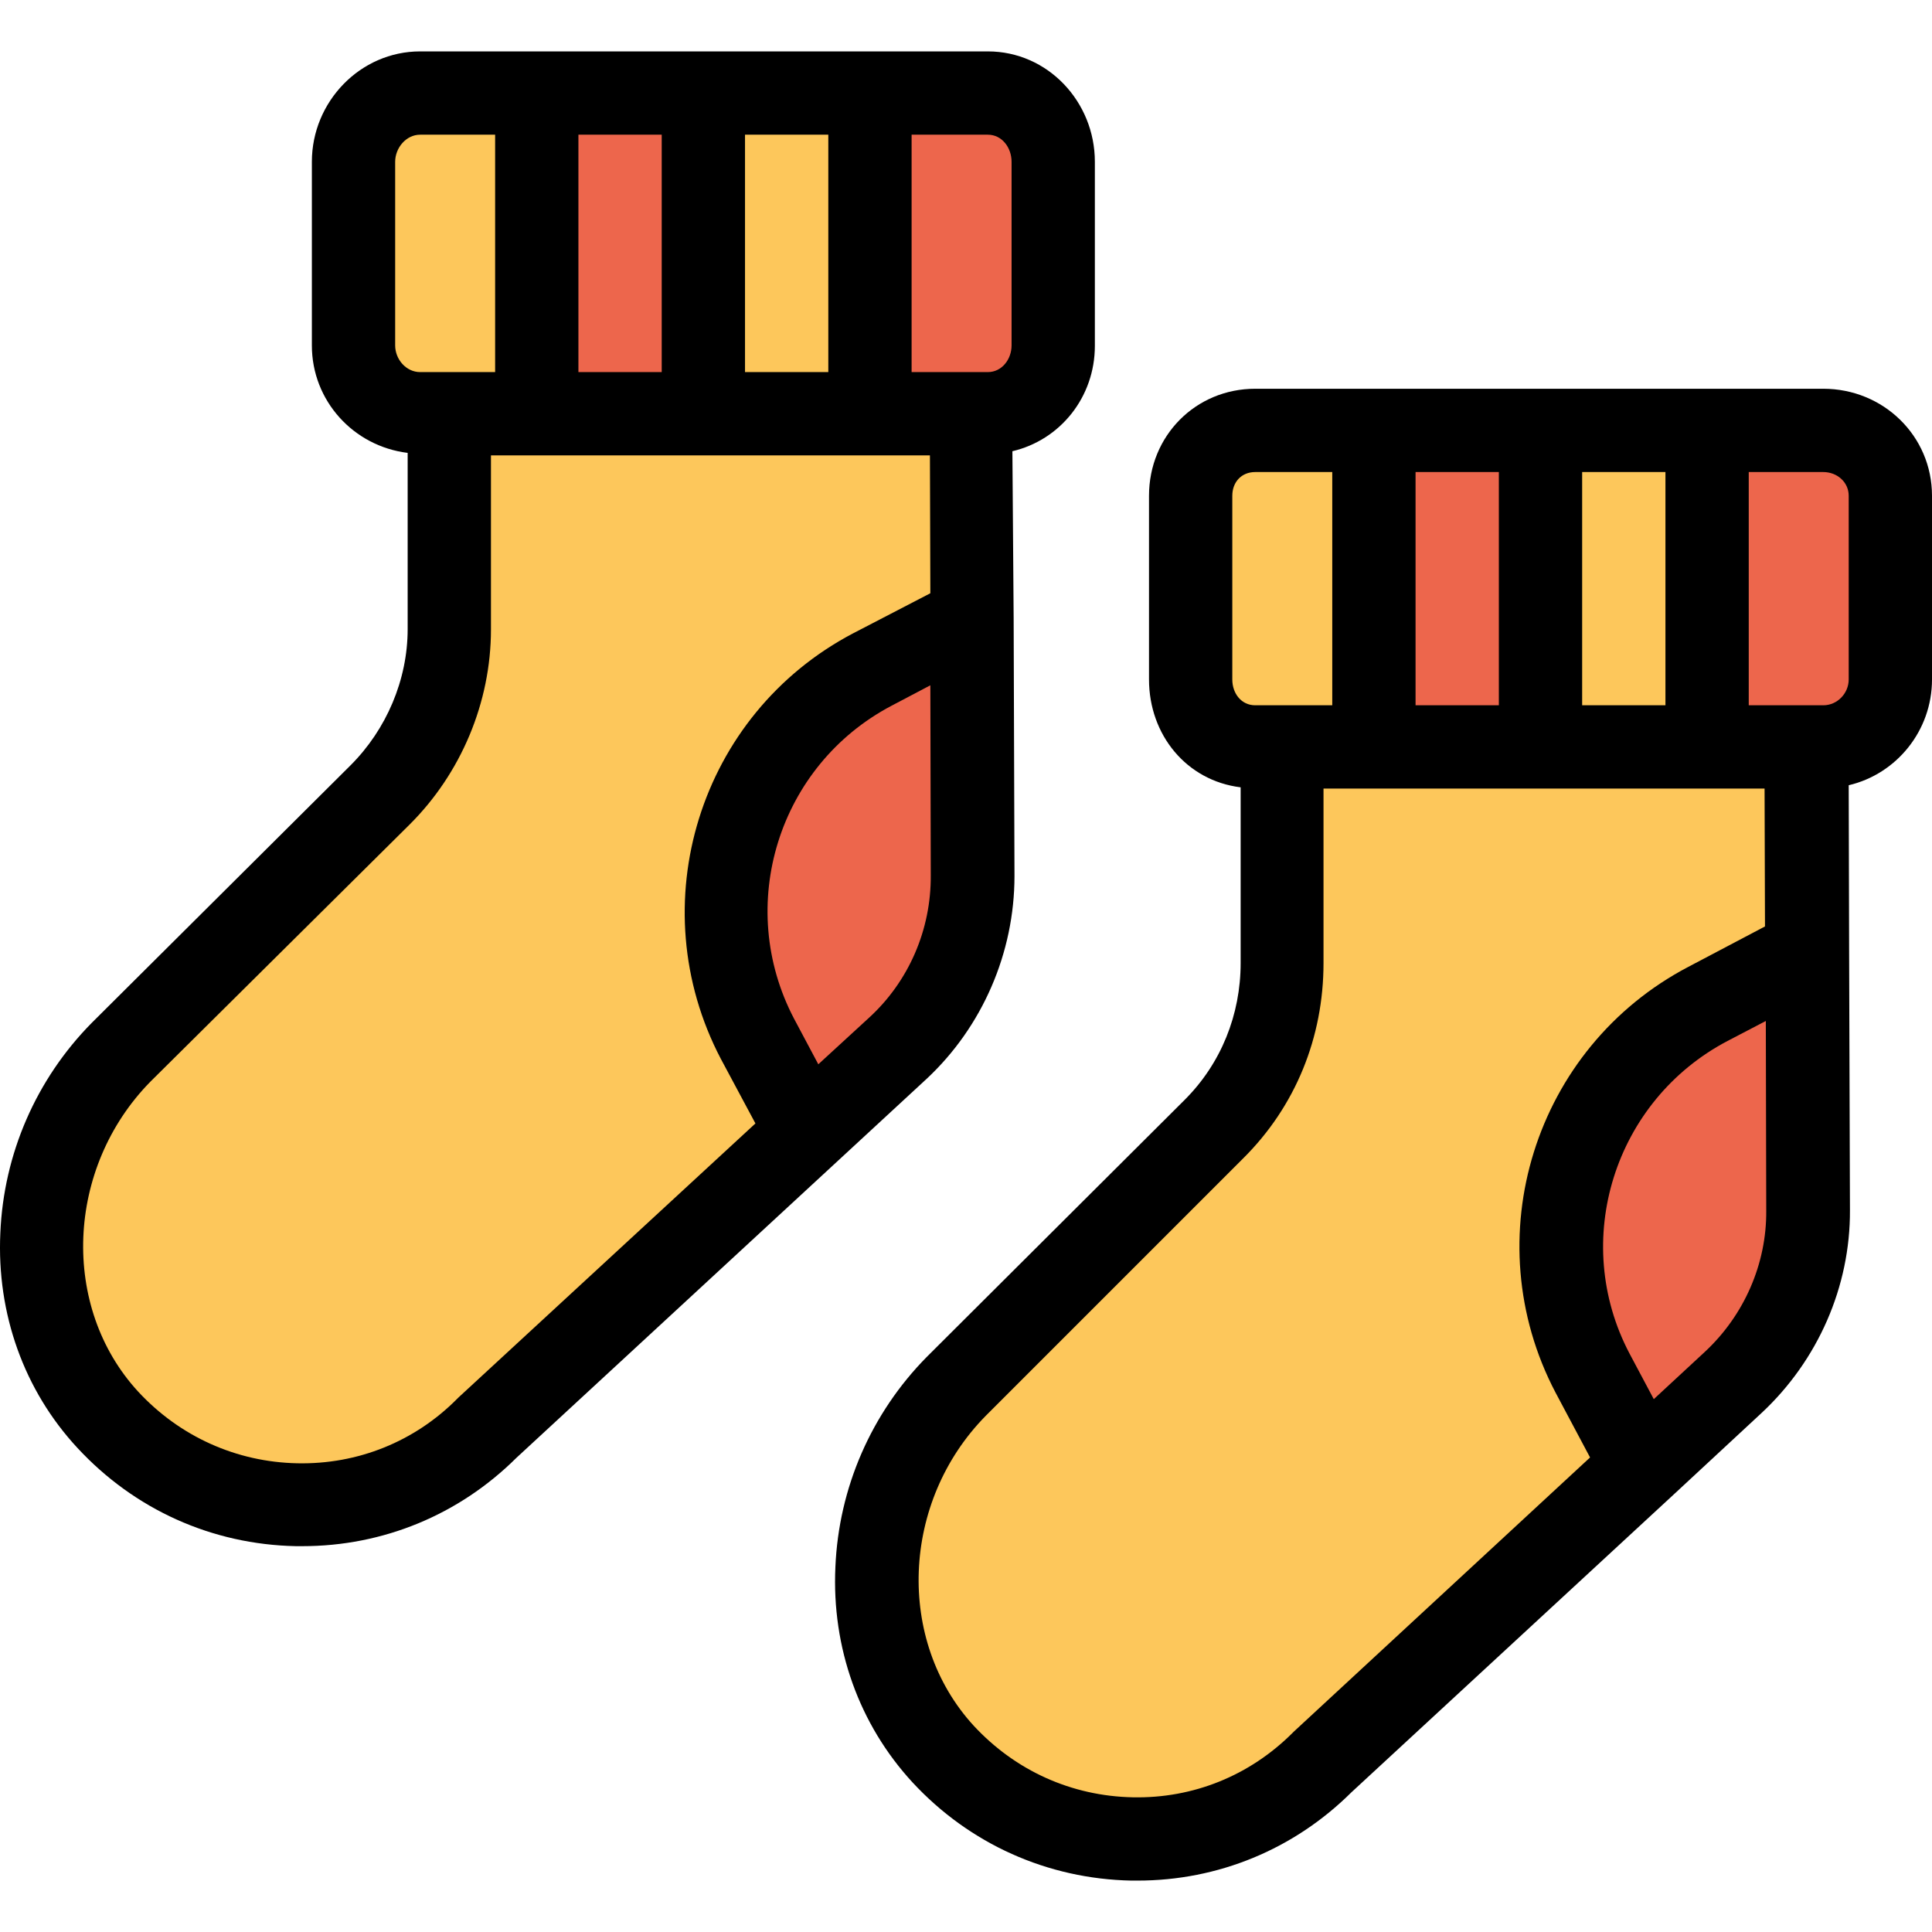 <?xml version="1.0" encoding="iso-8859-1"?>
<!-- Generator: Adobe Illustrator 19.0.0, SVG Export Plug-In . SVG Version: 6.00 Build 0)  -->
<svg version="1.1" id="Capa_1" xmlns="http://www.w3.org/2000/svg" xmlns:xlink="http://www.w3.org/1999/xlink" x="0px" y="0px"
	 viewBox="0 0 463.881 463.881" style="enable-background:new 0 0 463.881 463.881;" xml:space="preserve">
<g>
	<path style="fill:#ED664C;" d="M453.881,119.041v44.1c0,8.9-7.2,16.1-16,16.1h-4h-24.1v-76.2h28.1
		C446.681,103.041,453.881,110.141,453.881,119.041z"/>
	<path style="fill:#ED664C;" d="M434.081,290.541c0.1,15.7-6.5,30.7-18,41.4l-20.8,19.3l-3.2-3.5l-9.6-18.1
		c-16.9-32.1-4.4-71.8,27.7-88.6l23.7-12.5h0.2L434.081,290.541z"/>
</g>
<g>
	<path style="fill:#FDC75B;" d="M433.781,180.441l0.2,48.1h-0.2l-23.7,12.5c-32.1,16.9-44.5,56.5-27.7,88.6l9.6,18.1l3.2,3.5
		l-77.8,71.9c-25.3,25.3-66.6,24.4-91.1-2c-22.9-24.9-20.5-64.2,3.2-88.3l62-61.8c10.6-10.5,16.5-24.9,16.5-39.8v-50.8v-1.2h21.3
		h40.1h40.1h24.1v1.2H433.781z"/>
	<rect x="369.581" y="103.041" style="fill:#FDC75B;" width="40.1" height="76.2"/>
</g>
<rect x="329.481" y="103.041" style="fill:#ED664C;" width="40.1" height="76.2"/>
<path style="fill:#FDC75B;" d="M329.481,103.041v76.2h-21.3h-6.8c-8.8,0-16-7.2-16-16.1v-44.1c0-8.8,7.2-16,16-16L329.481,103.041
	L329.481,103.041z"/>
<g>
	<path style="fill:#ED664C;" d="M253.281,38.841v44.1c0,8.8-7.2,16-16.1,16h-4h-24.1v-76.2h28.1
		C246.081,22.741,253.281,29.941,253.281,38.841z"/>
	<path style="fill:#ED664C;" d="M233.581,210.341c0.1,15.7-6.5,30.7-18.1,41.4l-20.8,19.2l-3.2-3.5l-9.6-18.1
		c-16.9-32.1-4.4-71.8,27.6-88.7l23.7-12.4h0.2L233.581,210.341z"/>
</g>
<g>
	<path style="fill:#FDC75B;" d="M233.281,100.141l0.2,48.2h-0.2l-23.7,12.4c-32.1,16.9-44.5,56.6-27.6,88.7l9.6,18.1l3.2,3.5
		l-77.9,71.8c-25.2,25.3-66.6,24.5-91-2c-22.9-24.9-20.5-64.2,3.2-88.3l62.1-61.8c10.6-10.5,16.5-24.9,16.5-39.8v-50.9v-1.2h21.2
		h40.1h40.2h24.1V100.141z"/>
	<rect x="168.981" y="22.741" style="fill:#FDC75B;" width="40.2" height="76.2"/>
</g>
<rect x="128.881" y="22.741" style="fill:#ED664C;" width="40.1" height="76.2"/>
<path style="fill:#FDC75B;" d="M128.881,22.741v76.2h-21.3h-6.7c-8.8,0-16.1-7.2-16.1-16v-44.1c0-8.8,7.2-16.1,16.1-16.1H128.881z"
	/>
<path d="M243.581,210.341l-0.2-62l-0.3-40c11.5-2.7,19.8-13,19.8-25.3v-44.2c0-14.4-11.3-26.5-25.7-26.5h-136.3
	c-14.4,0-26,12.1-26,26.5v44.1c0,13.3,10,24.2,23,25.8v42.3c0,12.2-5.1,24.1-13.7,32.7l-62.1,61.8l-0.1,0.1
	c-13.3,13.5-21.1,31.4-21.9,50.4c-0.9,19.4,5.7,37.8,18.5,51.6c13.7,14.8,32.3,23.2,52.5,23.6c0.5,0,1,0,1.5,0
	c19.4,0,37.6-7.5,51.4-21.2l98.5-91C235.881,246.541,243.581,228.741,243.581,210.341z M242.881,38.841v44.1c0,3.3-2.3,6.4-5.7,6.4
	h-18.3v-57h18.3C240.581,32.341,242.881,35.441,242.881,38.841z M138.881,89.341v-57h20v57H138.881z M178.881,32.341h20v57h-20
	V32.341z M94.881,82.941v-44.1c0-3.3,2.6-6.5,6-6.5h18v57h-18C97.481,89.341,94.881,86.241,94.881,82.941z M110.081,335.541
	c-0.1,0.1-0.2,0.2-0.3,0.3c-10.2,10.3-23.9,15.8-38.4,15.5c-14.6-0.3-28.2-6.4-38.2-17.2c-18.7-20.3-17.4-53.7,2.9-74.4l62.2-61.7
	c12.4-12.3,19.6-29.4,19.6-46.9v-41.8h105.4l0.1,33.1l-18.5,9.6c-37,19.4-51.2,65.2-31.8,102.2l8.3,15.5L110.081,335.541z
	 M208.681,244.341l-12.2,11.2l-5.8-10.9c-14.3-27.2-3.8-60.9,23.4-75.2l9.3-4.9l0.1,45.6
	C223.581,223.241,218.181,235.641,208.681,244.341z"/>
<path d="M437.781,93.341h-136.4c-14.3,0-25.5,11.3-25.5,25.7v44.1c0,13.3,9,24.3,22,25.9v42.2c0,12.4-4.7,24.1-13.4,32.8l-62,61.8
	c-13.3,13.5-21.1,31.4-21.9,50.4c-0.9,19.4,5.7,37.8,18.5,51.7c13.7,14.8,32.4,23.2,52.6,23.6c0.5,0,1,0,1.4,0
	c19.4,0,37.6-7.5,51.4-21.2l77.7-71.8l20.8-19.3c13.5-12.6,21.3-30.3,21.2-48.7l-0.2-62l-0.1-40c11.5-2.7,20-13.1,20-25.4v-44.1
	C463.881,104.641,452.181,93.341,437.781,93.341z M379.881,169.341v-56h20v56H379.881z M339.881,169.341v-56h20v56H339.881z
	 M295.881,163.141v-44.1c0-3.3,2.2-5.7,5.5-5.7h18.5v56h-18.5C298.081,169.341,295.881,166.541,295.881,163.141z M310.681,415.741
	c-0.1,0.1-0.2,0.2-0.3,0.3c-10.3,10.3-23.9,15.8-38.4,15.5c-14.7-0.3-28.2-6.4-38.2-17.2c-18.7-20.4-17.4-53.8,2.9-74.4l61.8-61.8
	c12.6-12.5,19.3-29.1,19.3-46.9v-41.9h105.9l0.1,33.1l-18.4,9.7c-37,19.4-51.3,65.2-31.9,102.2l8.3,15.6L310.681,415.741z
	 M409.281,324.641l-12.2,11.3l-5.8-10.9c-14.3-27.1-3.7-60.8,23.5-75.1l9.2-4.8l0.1,45.6
	C424.181,303.441,418.781,315.841,409.281,324.641z M443.881,163.141c0,3.3-2.7,6.2-6.1,6.2h-17.9v-56h17.9c3.3,0,6.1,2.4,6.1,5.7
	V163.141z"/>
<g>
</g>
<g>
</g>
<g>
</g>
<g>
</g>
<g>
</g>
<g>
</g>
<g>
</g>
<g>
</g>
<g>
</g>
<g>
</g>
<g>
</g>
<g>
</g>
<g>
</g>
<g>
</g>
<g>
</g>
</svg>
